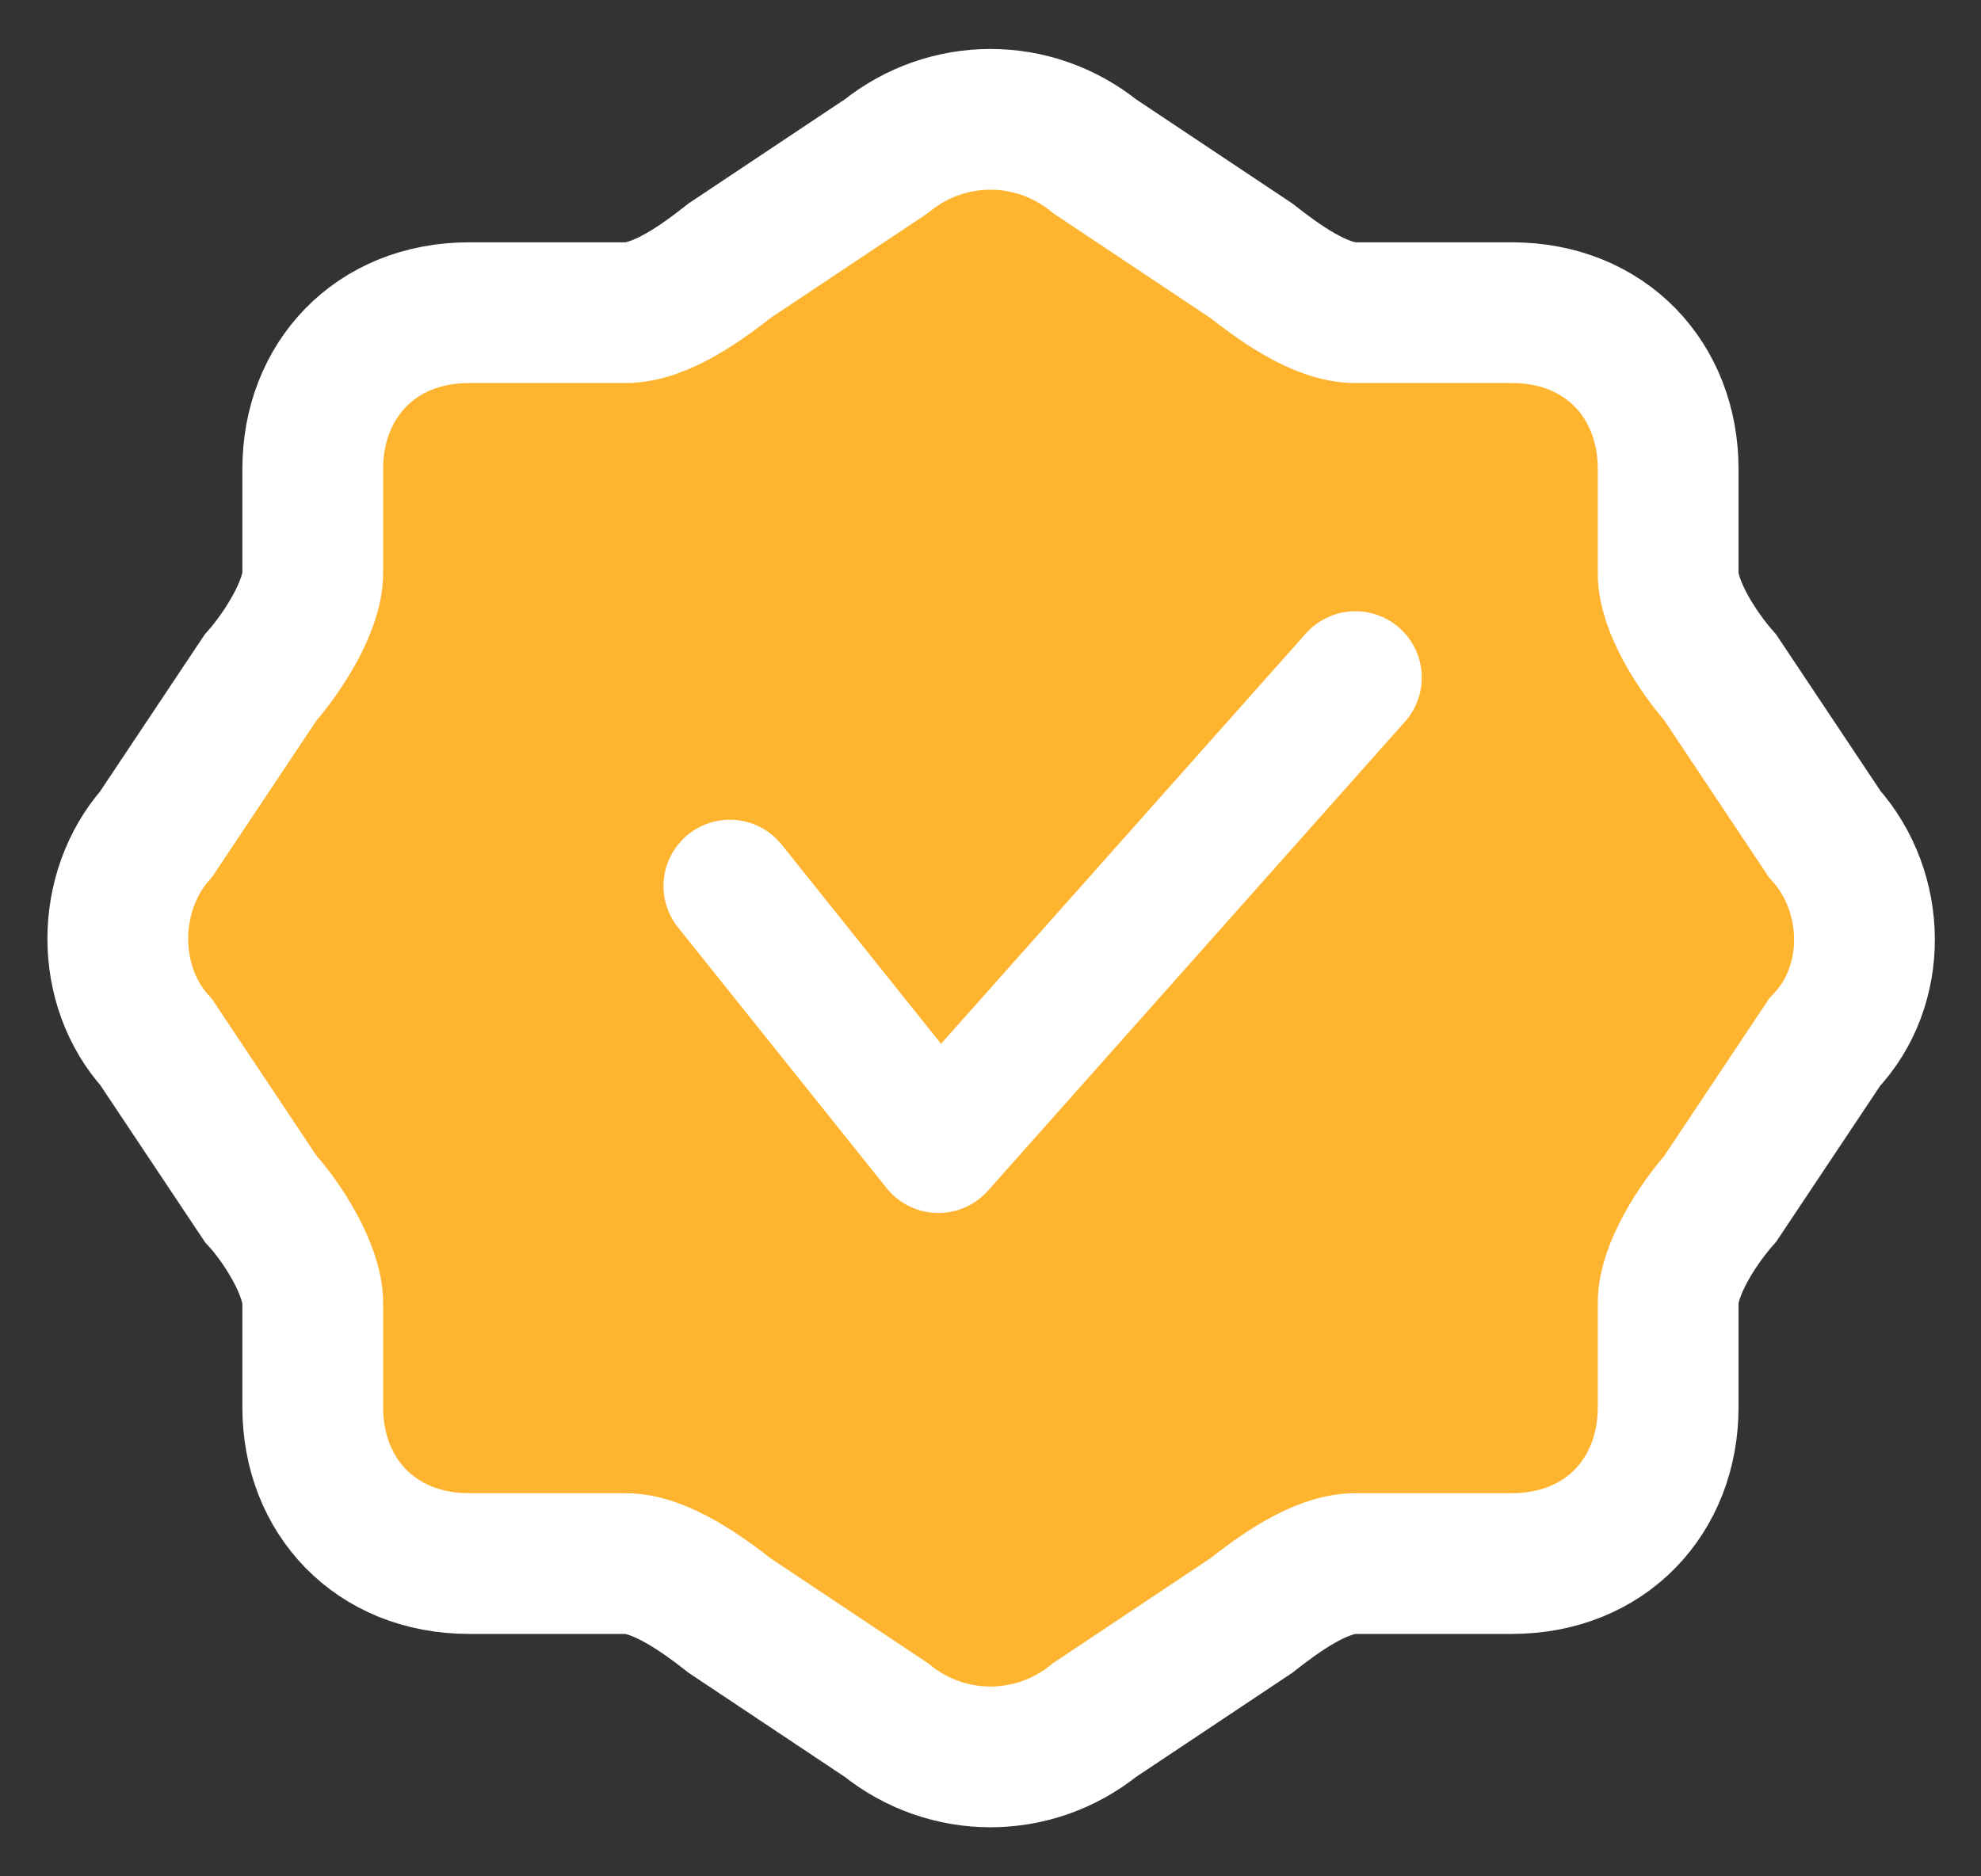 <svg width="38" height="36" viewBox="0 0 38 36" fill="none" xmlns="http://www.w3.org/2000/svg">
<rect x="0" y="0" width="38" height="36" fill="#333333" stroke="none"/>
<path d="M34.999 15.999L32.999 12.999C32.574 12.518 31.999 11.64 31.999 10.999V8.999C31.999 7.299 30.802 5.999 28.999 5.999H25.999C25.319 5.999 24.51 5.4 23.999 4.999L20.999 2.999C19.826 2.053 18.173 2.053 16.999 2.999L13.999 4.999C13.489 5.4 12.68 5.999 11.999 5.999H8.999C7.197 5.999 5.999 7.299 5.999 8.999V10.999C5.999 11.624 5.425 12.518 4.999 12.999L2.999 15.999C2.013 17.121 2.013 18.908 2.999 19.999L4.999 22.999C5.425 23.464 5.999 24.373 5.999 24.999V26.999C5.999 28.698 7.197 29.999 8.999 29.999H11.999C12.663 29.999 13.489 30.598 13.999 30.999L16.999 32.999C18.173 33.945 19.826 33.945 20.999 32.999L23.999 30.999C24.51 30.598 25.319 29.999 25.999 29.999H28.999C30.802 29.999 31.999 28.698 31.999 26.999V24.999C31.999 24.357 32.574 23.48 32.999 22.999L34.999 19.999C36.037 18.908 36.003 17.121 34.999 15.999Z" fill="#FFB42F"/>
<path d="M34.999 15.999L32.999 12.999C32.574 12.518 31.999 11.64 31.999 10.999V8.999C31.999 7.299 30.802 5.999 28.999 5.999H25.999C25.319 5.999 24.51 5.4 23.999 4.999L20.999 2.999C19.826 2.053 18.173 2.053 16.999 2.999L13.999 4.999C13.489 5.4 12.68 5.999 11.999 5.999H8.999C7.197 5.999 5.999 7.299 5.999 8.999V10.999C5.999 11.624 5.425 12.518 4.999 12.999L2.999 15.999C2.013 17.121 2.013 18.908 2.999 19.999L4.999 22.999C5.425 23.464 5.999 24.373 5.999 24.999V26.999C5.999 28.698 7.197 29.999 8.999 29.999H11.999C12.663 29.999 13.489 30.598 13.999 30.999L16.999 32.999C18.173 33.945 19.826 33.945 20.999 32.999L23.999 30.999C24.51 30.598 25.319 29.999 25.999 29.999H28.999C30.802 29.999 31.999 28.698 31.999 26.999V24.999C31.999 24.357 32.574 23.48 32.999 22.999L34.999 19.999C36.037 18.908 36.003 17.121 34.999 15.999Z" stroke="white" stroke-width="2.7"/>
<path d="M26 13L18 22L14 17" stroke="white" stroke-width="2.545" stroke-linecap="round" stroke-linejoin="round"/>
</svg>
